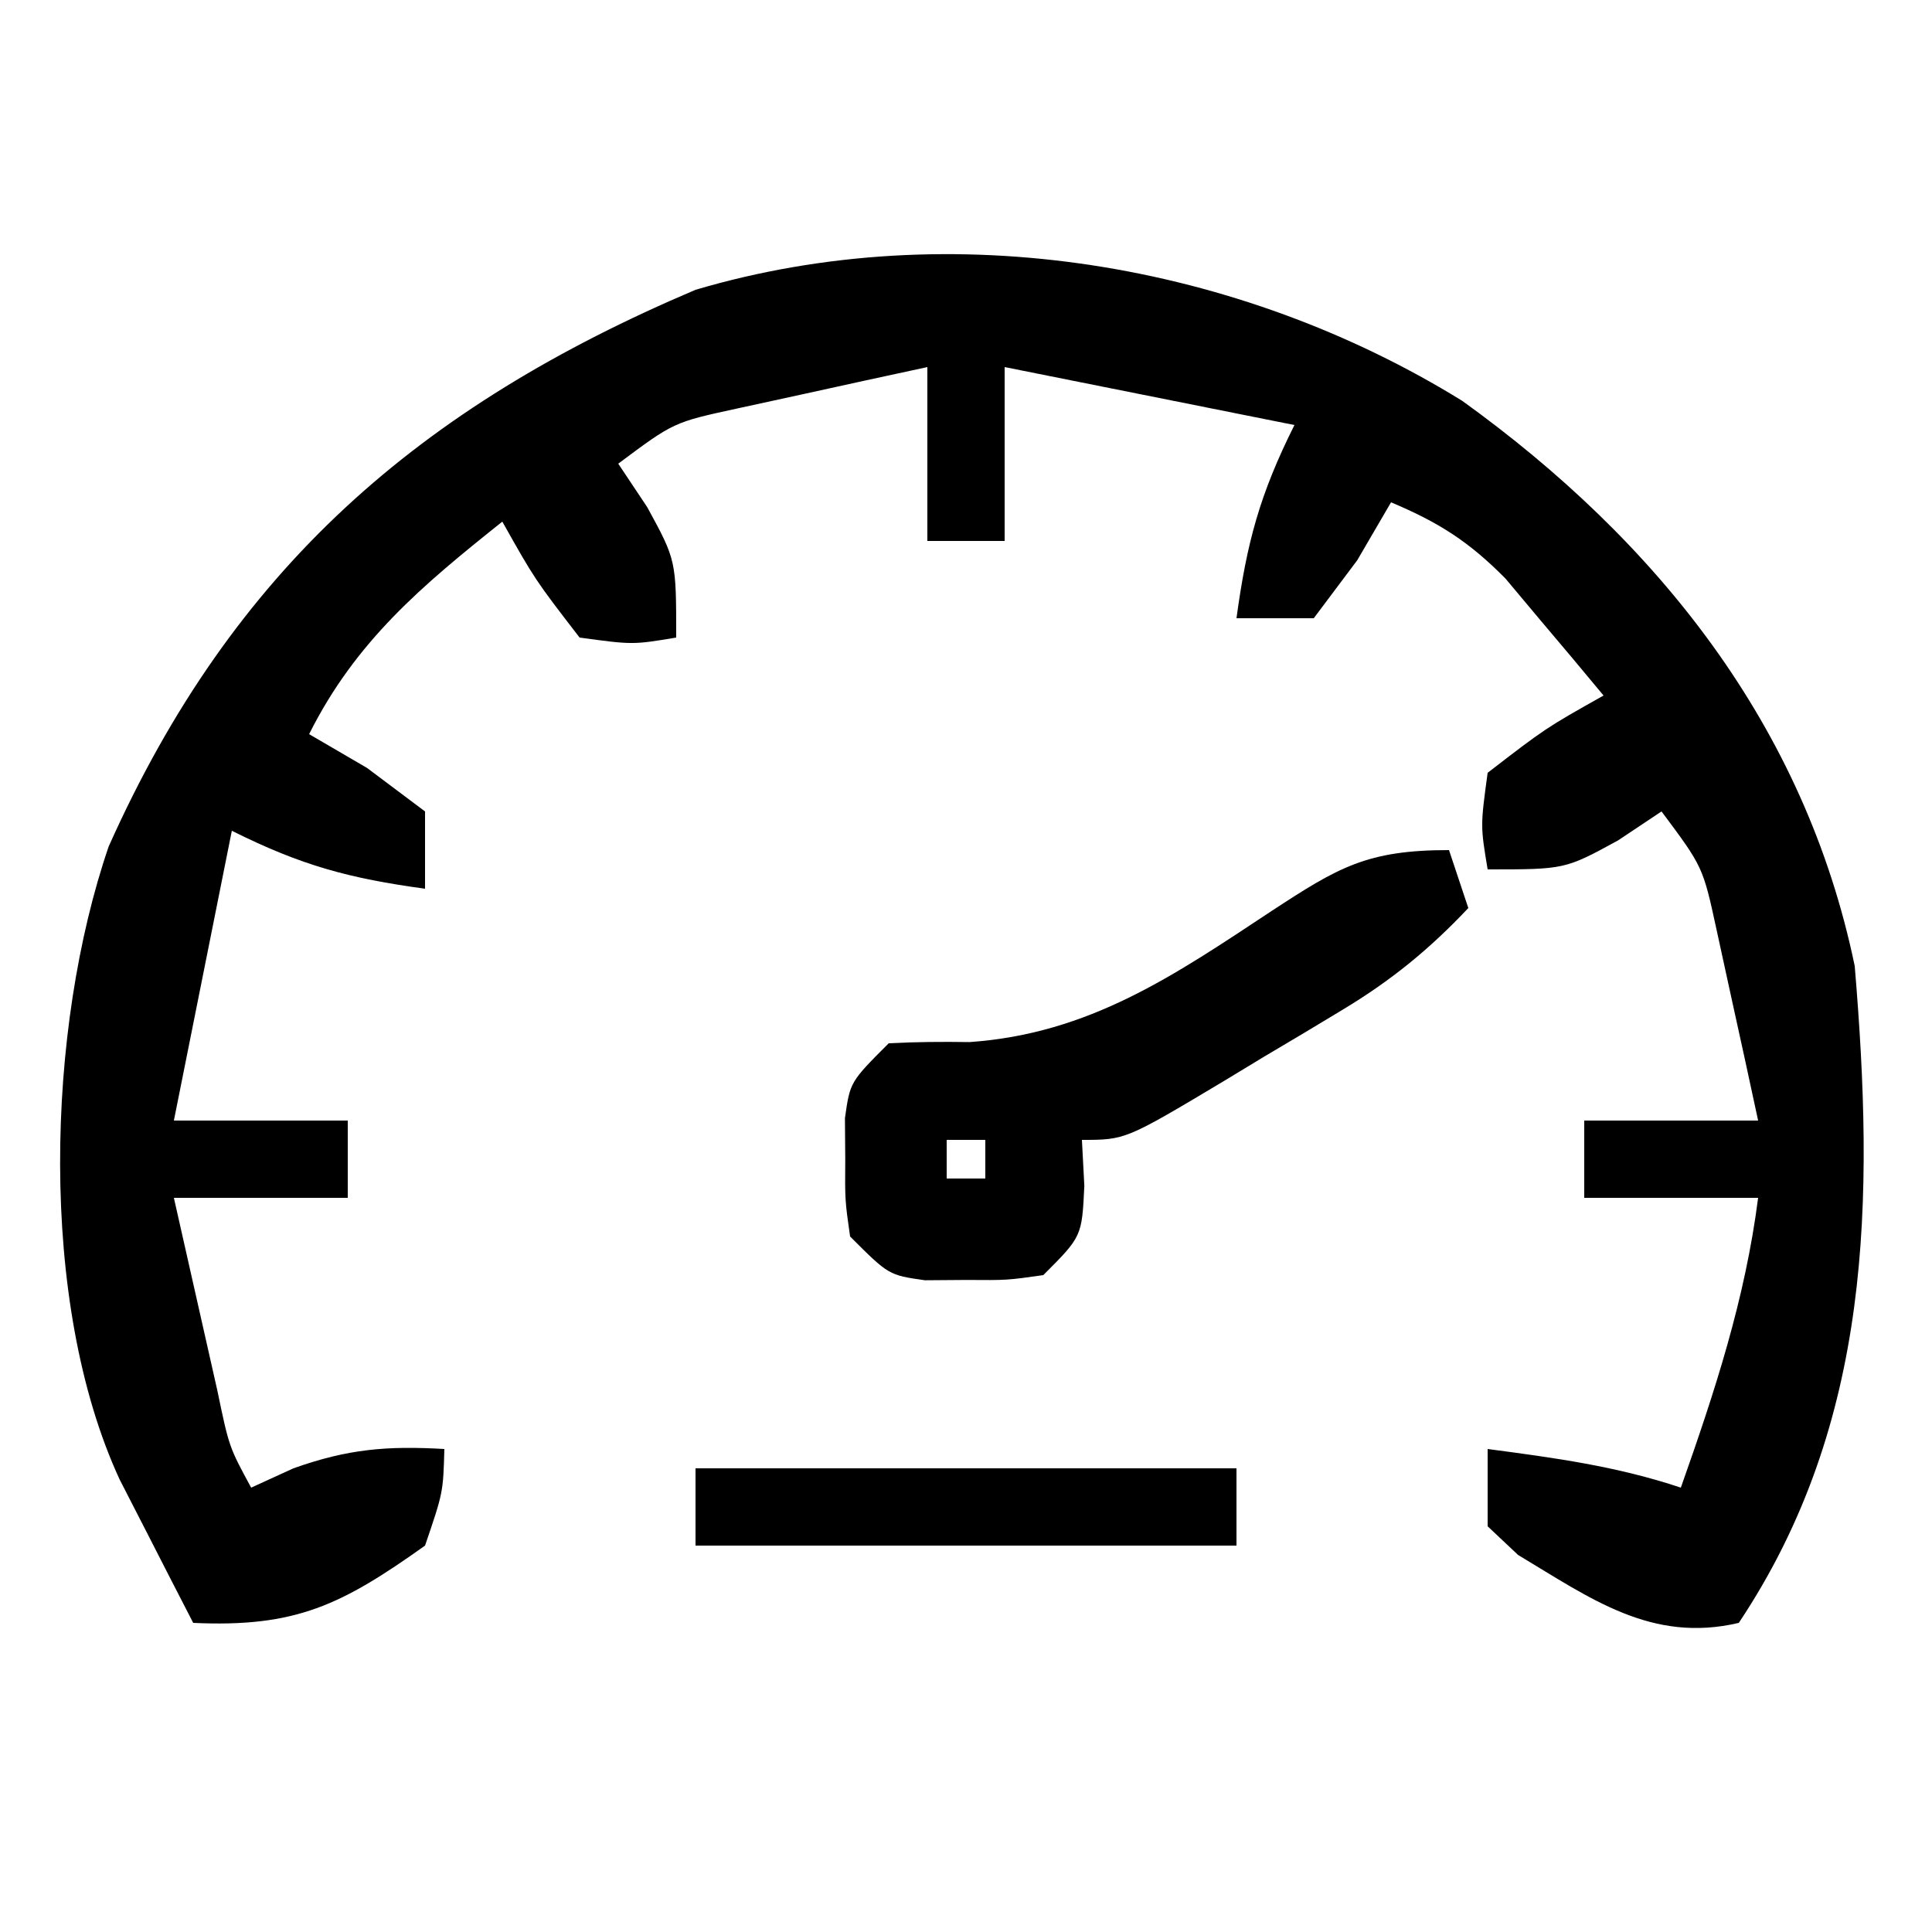 <?xml version="1.0" encoding="UTF-8"?>
<svg version="1.1" xmlns="http://www.w3.org/2000/svg" width="100" height="100">
<path d="M0 0 C10.069 7.251 17.728 16.793 20.312 29.25 C21.323 41.331 21.227 52.879 14.312 63.25 C9.792 64.314 6.634 61.978 2.887 59.734 C2.107 59 2.107 59 1.312 58.25 C1.312 56.93 1.312 55.61 1.312 54.25 C4.782 54.708 7.986 55.141 11.312 56.25 C13.07 51.276 14.638 46.508 15.312 41.25 C12.342 41.25 9.373 41.25 6.312 41.25 C6.312 39.93 6.312 38.61 6.312 37.25 C9.283 37.25 12.252 37.25 15.312 37.25 C14.862 35.144 14.402 33.04 13.938 30.938 C13.682 29.766 13.427 28.594 13.164 27.387 C12.456 24.121 12.456 24.121 10.312 21.25 C9.57 21.745 8.828 22.24 8.062 22.75 C5.312 24.25 5.312 24.25 1.312 24.25 C0.938 22 0.938 22 1.312 19.25 C4.312 16.938 4.312 16.938 7.312 15.25 C6.237 13.951 5.152 12.661 4.062 11.375 C3.459 10.656 2.856 9.936 2.234 9.195 C0.342 7.279 -1.224 6.286 -3.688 5.25 C-4.265 6.24 -4.843 7.23 -5.438 8.25 C-6.18 9.24 -6.923 10.23 -7.688 11.25 C-9.008 11.25 -10.328 11.25 -11.688 11.25 C-11.153 7.334 -10.491 4.857 -8.688 1.25 C-13.637 0.26 -18.587 -0.73 -23.688 -1.75 C-23.688 1.22 -23.688 4.19 -23.688 7.25 C-25.008 7.25 -26.328 7.25 -27.688 7.25 C-27.688 4.28 -27.688 1.31 -27.688 -1.75 C-29.793 -1.299 -31.897 -0.839 -34 -0.375 C-35.172 -0.12 -36.344 0.135 -37.551 0.398 C-40.817 1.107 -40.817 1.107 -43.688 3.25 C-43.193 3.993 -42.697 4.735 -42.188 5.5 C-40.688 8.25 -40.688 8.25 -40.688 12.25 C-42.938 12.625 -42.938 12.625 -45.688 12.25 C-48 9.25 -48 9.25 -49.688 6.25 C-53.827 9.55 -57.274 12.423 -59.688 17.25 C-58.203 18.116 -58.203 18.116 -56.688 19 C-55.697 19.742 -54.708 20.485 -53.688 21.25 C-53.688 22.57 -53.688 23.89 -53.688 25.25 C-57.604 24.716 -60.081 24.053 -63.688 22.25 C-64.677 27.2 -65.668 32.15 -66.688 37.25 C-63.718 37.25 -60.748 37.25 -57.688 37.25 C-57.688 38.57 -57.688 39.89 -57.688 41.25 C-60.657 41.25 -63.627 41.25 -66.688 41.25 C-66.211 43.376 -65.732 45.501 -65.25 47.625 C-64.983 48.808 -64.716 49.992 -64.441 51.211 C-63.831 54.145 -63.831 54.145 -62.688 56.25 C-61.966 55.92 -61.244 55.59 -60.5 55.25 C-57.671 54.244 -55.659 54.08 -52.688 54.25 C-52.75 56.5 -52.75 56.5 -53.688 59.25 C-57.998 62.317 -60.368 63.498 -65.688 63.25 C-66.505 61.669 -67.316 60.085 -68.125 58.5 C-68.577 57.618 -69.03 56.737 -69.496 55.828 C-73.731 46.664 -73.287 32.456 -70.062 23.062 C-63.623 8.652 -53.965 0.316 -39.688 -5.75 C-26.402 -9.68 -11.539 -7.134 0 0 Z " fill="#000000" transform="translate(75.688,20.75)"/>
<path d="M0 0 C0.33 0.99 0.66 1.98 1 3 C-1.016 5.138 -2.989 6.747 -5.504 8.262 C-6.491 8.856 -6.491 8.856 -7.498 9.463 C-8.179 9.867 -8.861 10.271 -9.562 10.688 C-10.248 11.103 -10.933 11.519 -11.639 11.947 C-16.747 15 -16.747 15 -19 15 C-18.959 15.784 -18.918 16.567 -18.875 17.375 C-19 20 -19 20 -21 22 C-22.875 22.266 -22.875 22.266 -25 22.25 C-26.052 22.258 -26.052 22.258 -27.125 22.266 C-29 22 -29 22 -31 20 C-31.266 18.125 -31.266 18.125 -31.25 16 C-31.255 15.299 -31.26 14.598 -31.266 13.875 C-31 12 -31 12 -29 10 C-27.606 9.927 -26.208 9.916 -24.812 9.938 C-18.607 9.503 -14.24 6.498 -9.179 3.15 C-5.727 0.89 -4.247 0 0 0 Z M-26 15 C-26 15.66 -26 16.32 -26 17 C-25.34 17 -24.68 17 -24 17 C-24 16.34 -24 15.68 -24 15 C-24.66 15 -25.32 15 -26 15 Z " fill="#000000" transform="translate(75,44)"/>
<path d="M0 0 C9.24 0 18.48 0 28 0 C28 1.32 28 2.64 28 4 C18.76 4 9.52 4 0 4 C0 2.68 0 1.36 0 0 Z " fill="#000000" transform="translate(36,76)"/>
</svg>
